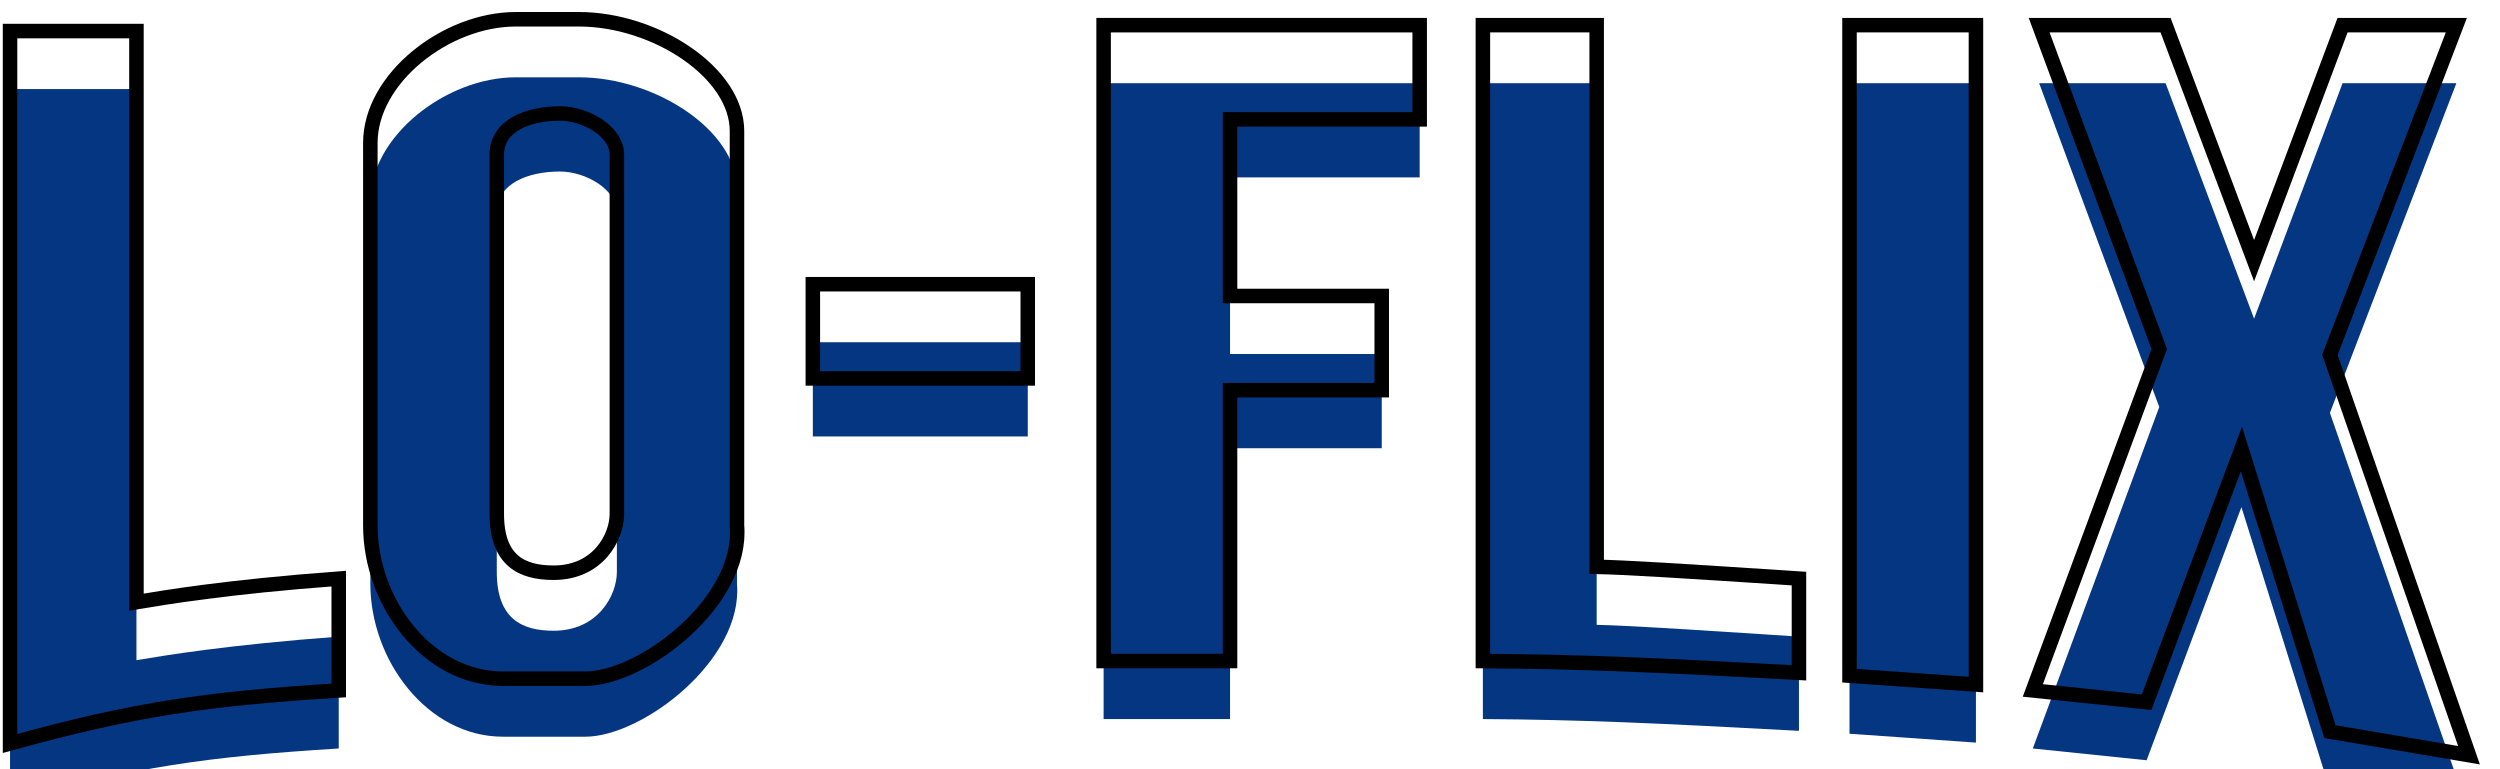 <svg width="117" height="36" viewBox="0 0 117 36" fill="none" xmlns="http://www.w3.org/2000/svg">
<g filter="url(#filter0_i_3_30)">
<path d="M6.386 1.453V28.18C7.725 27.96 10.539 27.475 15.853 27.078V32.313C9.699 32.694 6.316 33.178 0.47 34.793V1.453H6.386Z" fill="#043682"/>
<path d="M48.099 17.71V13.301H38.041V17.71H48.099Z" fill="#043682"/>
<path d="M66.441 5.586V1.178H51.649V30.936H57.566V18.261H64.665V13.852H57.566V5.586H66.441Z" fill="#043682"/>
<path d="M69.399 1.178H74.724V26.527C76.07 26.557 78.396 26.697 84.191 27.078V31.487C77.44 31.122 74.029 30.968 69.399 30.936V1.178Z" fill="#043682"/>
<path d="M92.474 1.178H86.557V31.623L92.474 32.038V1.178Z" fill="#043682"/>
<path d="M101.349 1.178H95.432L101.053 16.332L95.136 32.313L100.461 32.864L104.899 21.016L109.04 34.242L115.549 35.344L109.04 16.608L114.957 1.178H109.632L105.491 12.199L101.349 1.178Z" fill="#043682"/>
<path fill-rule="evenodd" clip-rule="evenodd" d="M17.332 6.689V24.598C17.332 28.18 19.995 31.762 23.545 31.762H27.391C30.053 31.762 34.786 28.18 34.491 24.598V6.137C34.491 3.382 30.645 0.902 27.095 0.902H24.136C20.882 0.902 17.332 3.658 17.332 6.689ZM23.249 24.047V7.24C23.249 5.862 24.728 5.311 26.207 5.311C27.391 5.311 28.87 6.137 28.87 7.24V24.047C28.87 25.149 27.982 26.803 25.911 26.803C24.432 26.803 23.249 26.252 23.249 24.047Z" fill="#043682"/>
</g>
<path d="M6.386 1.453V28.18C7.725 27.96 10.539 27.475 15.853 27.078V32.313C9.699 32.694 6.316 33.178 0.47 34.793V1.453H6.386Z" stroke="black" stroke-width="0.679"/>
<path d="M48.099 17.71V13.301H38.041V17.71H48.099Z" stroke="black" stroke-width="0.679"/>
<path d="M66.441 5.586V1.178H51.649V30.936H57.566V18.261H64.665V13.852H57.566V5.586H66.441Z" stroke="black" stroke-width="0.679"/>
<path d="M69.399 1.178H74.724V26.527C76.07 26.557 78.396 26.697 84.191 27.078V31.487C77.44 31.122 74.029 30.968 69.399 30.936V1.178Z" stroke="black" stroke-width="0.679"/>
<path d="M92.474 1.178H86.557V31.623L92.474 32.038V1.178Z" stroke="black" stroke-width="0.679"/>
<path d="M101.349 1.178H95.432L101.053 16.332L95.136 32.313L100.461 32.864L104.899 21.016L109.04 34.242L115.549 35.344L109.04 16.608L114.957 1.178H109.632L105.491 12.199L101.349 1.178Z" stroke="black" stroke-width="0.679"/>
<path fill-rule="evenodd" clip-rule="evenodd" d="M17.332 6.689V24.598C17.332 28.18 19.995 31.762 23.545 31.762H27.391C30.053 31.762 34.786 28.18 34.491 24.598V6.137C34.491 3.382 30.645 0.902 27.095 0.902H24.136C20.882 0.902 17.332 3.658 17.332 6.689ZM23.249 24.047V7.24C23.249 5.862 24.728 5.311 26.207 5.311C27.391 5.311 28.87 6.137 28.87 7.24V24.047C28.87 25.149 27.982 26.803 25.911 26.803C24.432 26.803 23.249 26.252 23.249 24.047Z" stroke="black" stroke-width="0.679"/>
<defs>
<filter id="filter0_i_3_30" x="0.13" y="0.563" width="115.928" height="37.928" filterUnits="userSpaceOnUse" color-interpolation-filters="sRGB">
<feFlood flood-opacity="0" result="BackgroundImageFix"/>
<feBlend mode="normal" in="SourceGraphic" in2="BackgroundImageFix" result="shape"/>
<feColorMatrix in="SourceAlpha" type="matrix" values="0 0 0 0 0 0 0 0 0 0 0 0 0 0 0 0 0 0 127 0" result="hardAlpha"/>
<feOffset dy="2.716"/>
<feGaussianBlur stdDeviation="1.358"/>
<feComposite in2="hardAlpha" operator="arithmetic" k2="-1" k3="1"/>
<feColorMatrix type="matrix" values="0 0 0 0 0 0 0 0 0 0 0 0 0 0 0 0 0 0 0.25 0"/>
<feBlend mode="normal" in2="shape" result="effect1_innerShadow_3_30"/>
</filter>
</defs>
</svg>
